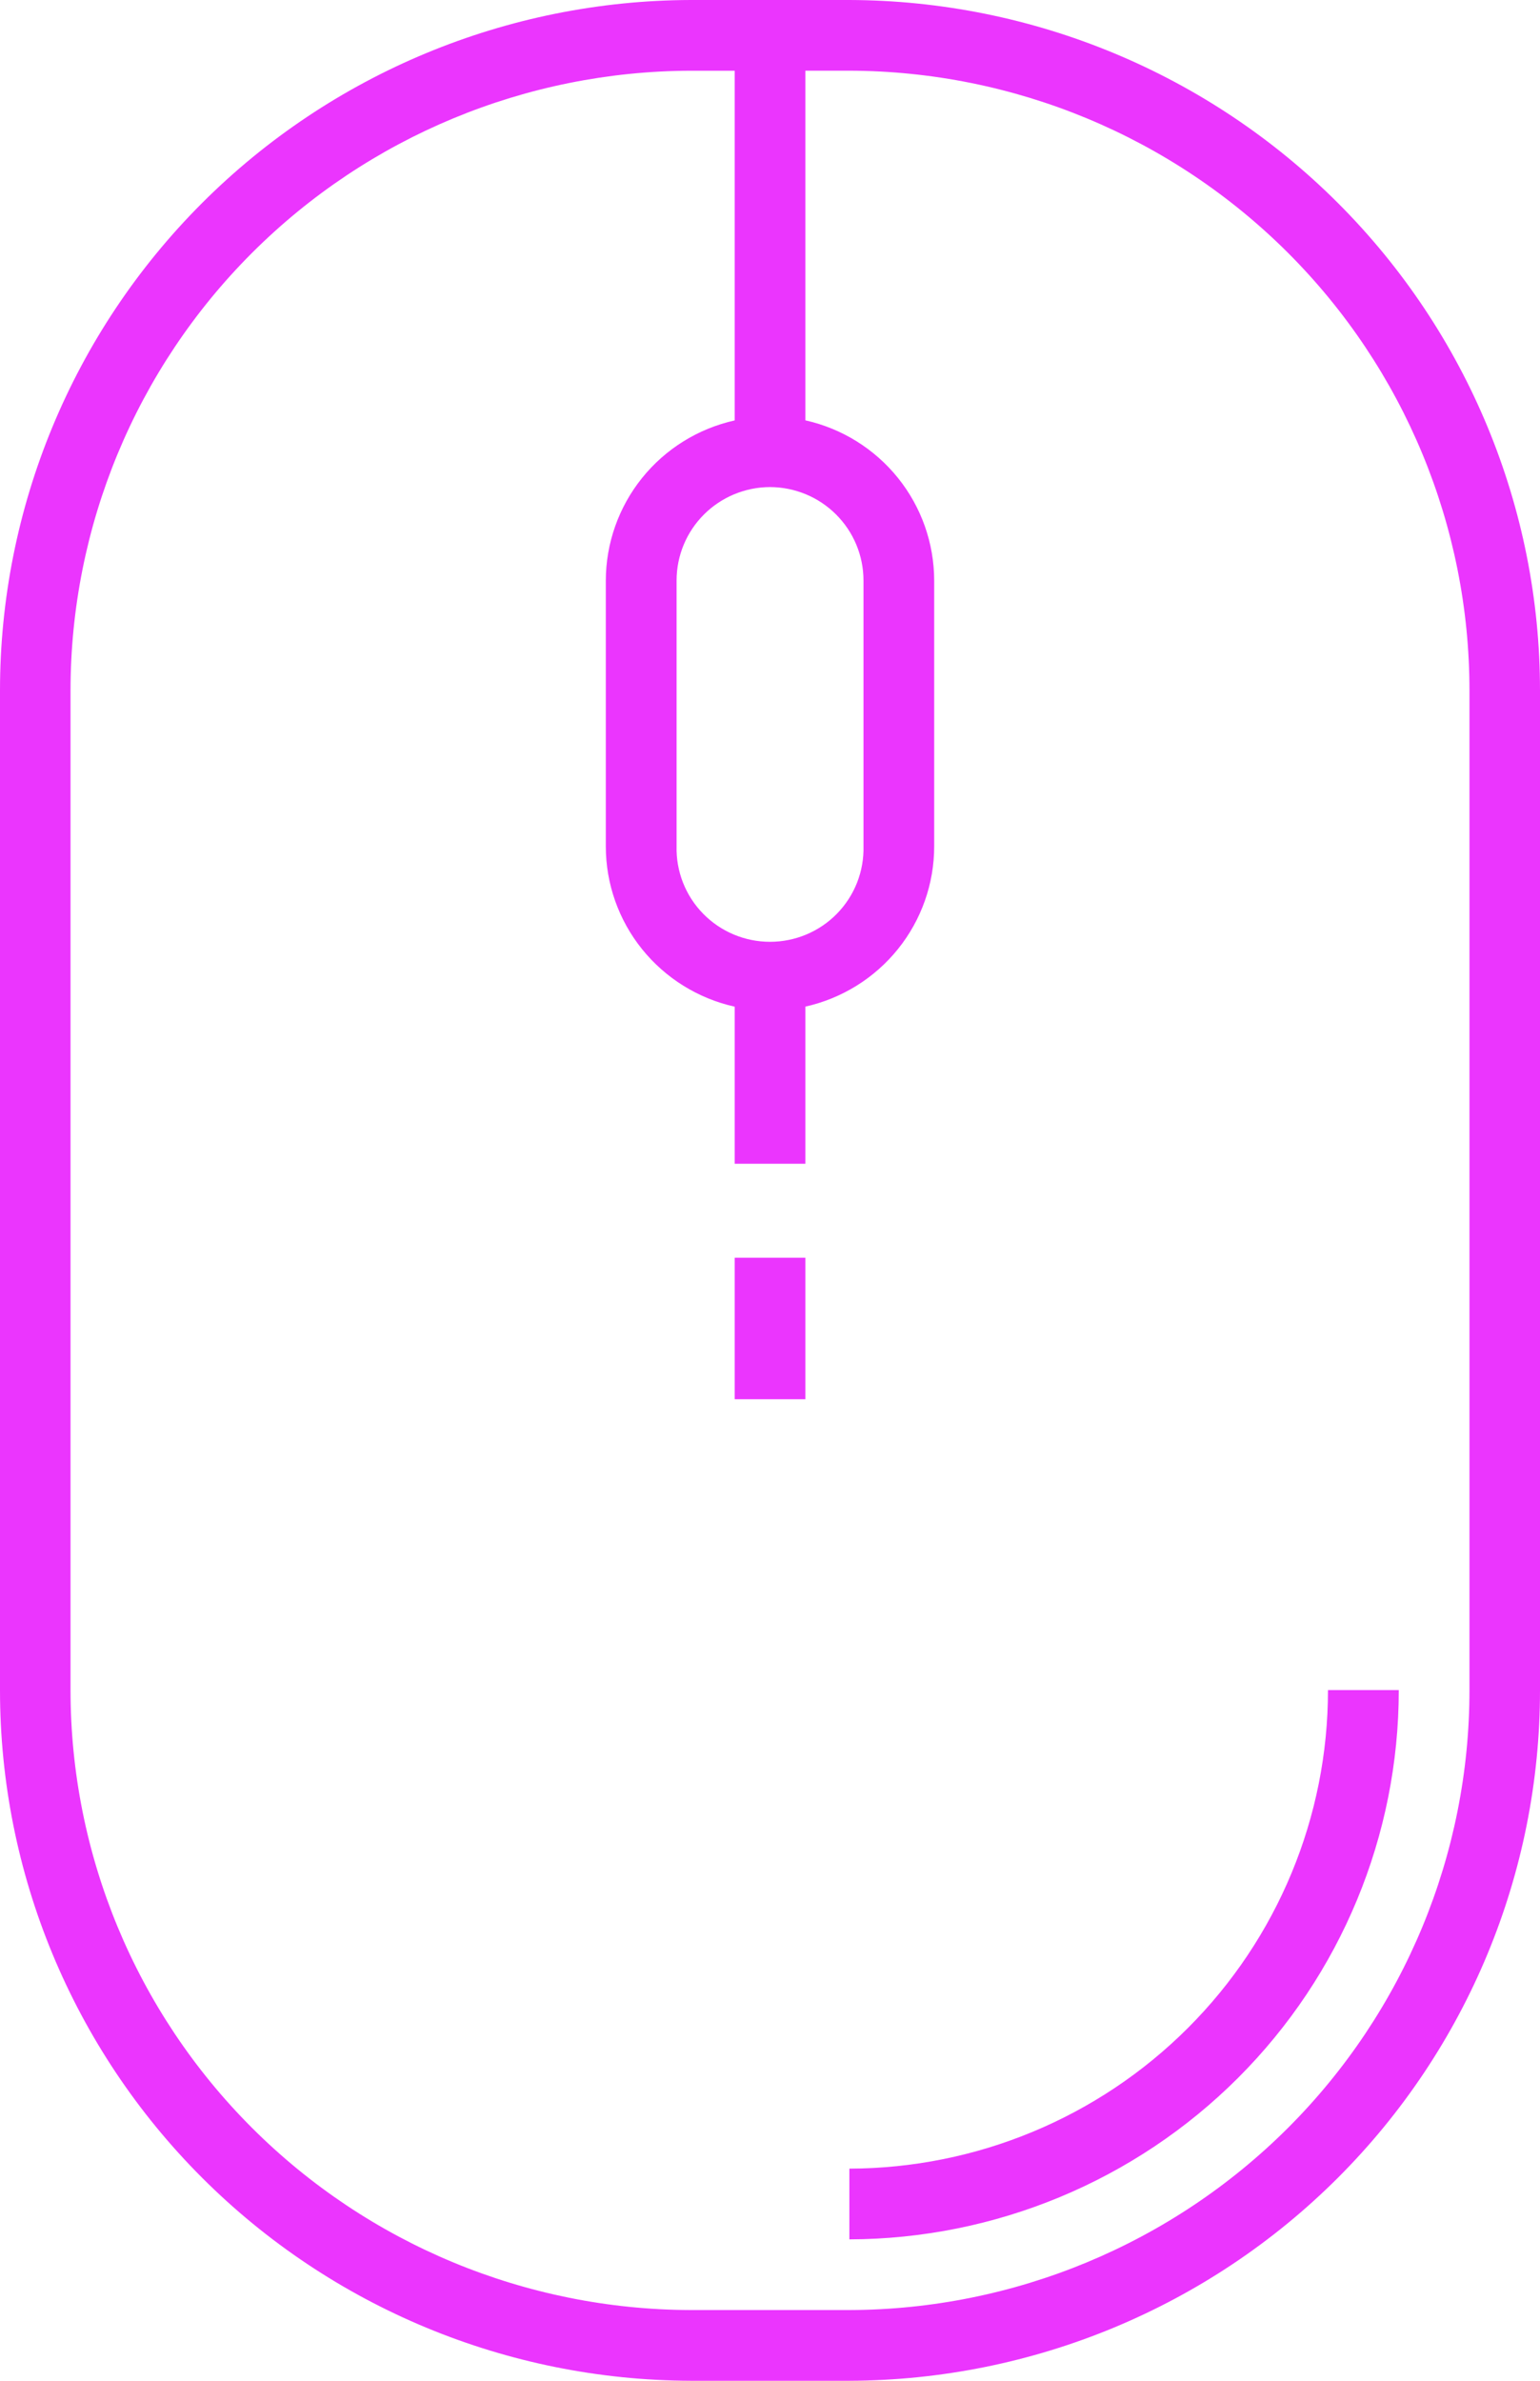 <svg width="44" height="68" viewBox="0 0 44 68" fill="none" xmlns="http://www.w3.org/2000/svg">
<path d="M24.268 0H19.734C14.493 0.015 9.473 2.101 5.774 5.799C2.074 9.497 -0.002 14.507 1.33613e-06 19.728V48.272C-0.002 53.494 2.075 58.505 5.776 62.203C9.476 65.901 14.498 67.986 19.739 68H24.274C29.513 67.983 34.531 65.897 38.229 62.199C41.927 58.501 44.002 53.492 44 48.272V19.728C44.002 14.507 41.926 9.497 38.227 5.799C34.528 2.101 29.508 0.015 24.268 0ZM41.985 48.272C41.986 52.959 40.122 57.456 36.801 60.776C33.479 64.095 28.972 65.967 24.268 65.98H19.734C15.029 65.967 10.522 64.096 7.2 60.776C3.878 57.457 2.014 52.96 2.015 48.272V19.728C2.014 15.04 3.878 10.543 7.2 7.224C10.522 3.904 15.029 2.033 19.734 2.02H20.991V12.008C19.947 12.241 19.013 12.821 18.344 13.653C17.675 14.485 17.31 15.52 17.309 16.586V24.175C17.309 25.242 17.674 26.276 18.343 27.108C19.013 27.94 19.946 28.52 20.991 28.753V33.239H23.011V28.751C24.055 28.518 24.988 27.938 25.657 27.106C26.326 26.274 26.691 25.24 26.691 24.174V16.584C26.69 15.518 26.326 14.484 25.657 13.652C24.988 12.82 24.055 12.239 23.011 12.006V2.019H24.268C28.972 2.031 33.479 3.903 36.801 7.223C40.122 10.542 41.986 15.039 41.985 19.726V48.272ZM22 13.912C22.709 13.914 23.389 14.195 23.889 14.696C24.39 15.196 24.671 15.874 24.671 16.58V24.17C24.68 24.525 24.618 24.878 24.488 25.209C24.358 25.54 24.162 25.842 23.914 26.096C23.665 26.351 23.367 26.553 23.039 26.691C22.71 26.829 22.357 26.9 22.001 26.9C21.644 26.9 21.291 26.829 20.963 26.691C20.634 26.553 20.337 26.351 20.088 26.096C19.839 25.842 19.644 25.54 19.514 25.209C19.384 24.878 19.322 24.525 19.331 24.17V16.58C19.331 15.874 19.611 15.197 20.112 14.696C20.612 14.196 21.291 13.914 22 13.912ZM37.942 48.272C37.944 51.89 36.505 55.361 33.941 57.923C31.378 60.486 27.899 61.931 24.268 61.941V63.961C28.436 63.95 32.429 62.291 35.372 59.35C38.314 56.409 39.966 52.425 39.965 48.272H37.942ZM20.991 35.924H23.011V39.965H20.991V35.924Z" fill="#EB35FE"/>
</svg>
